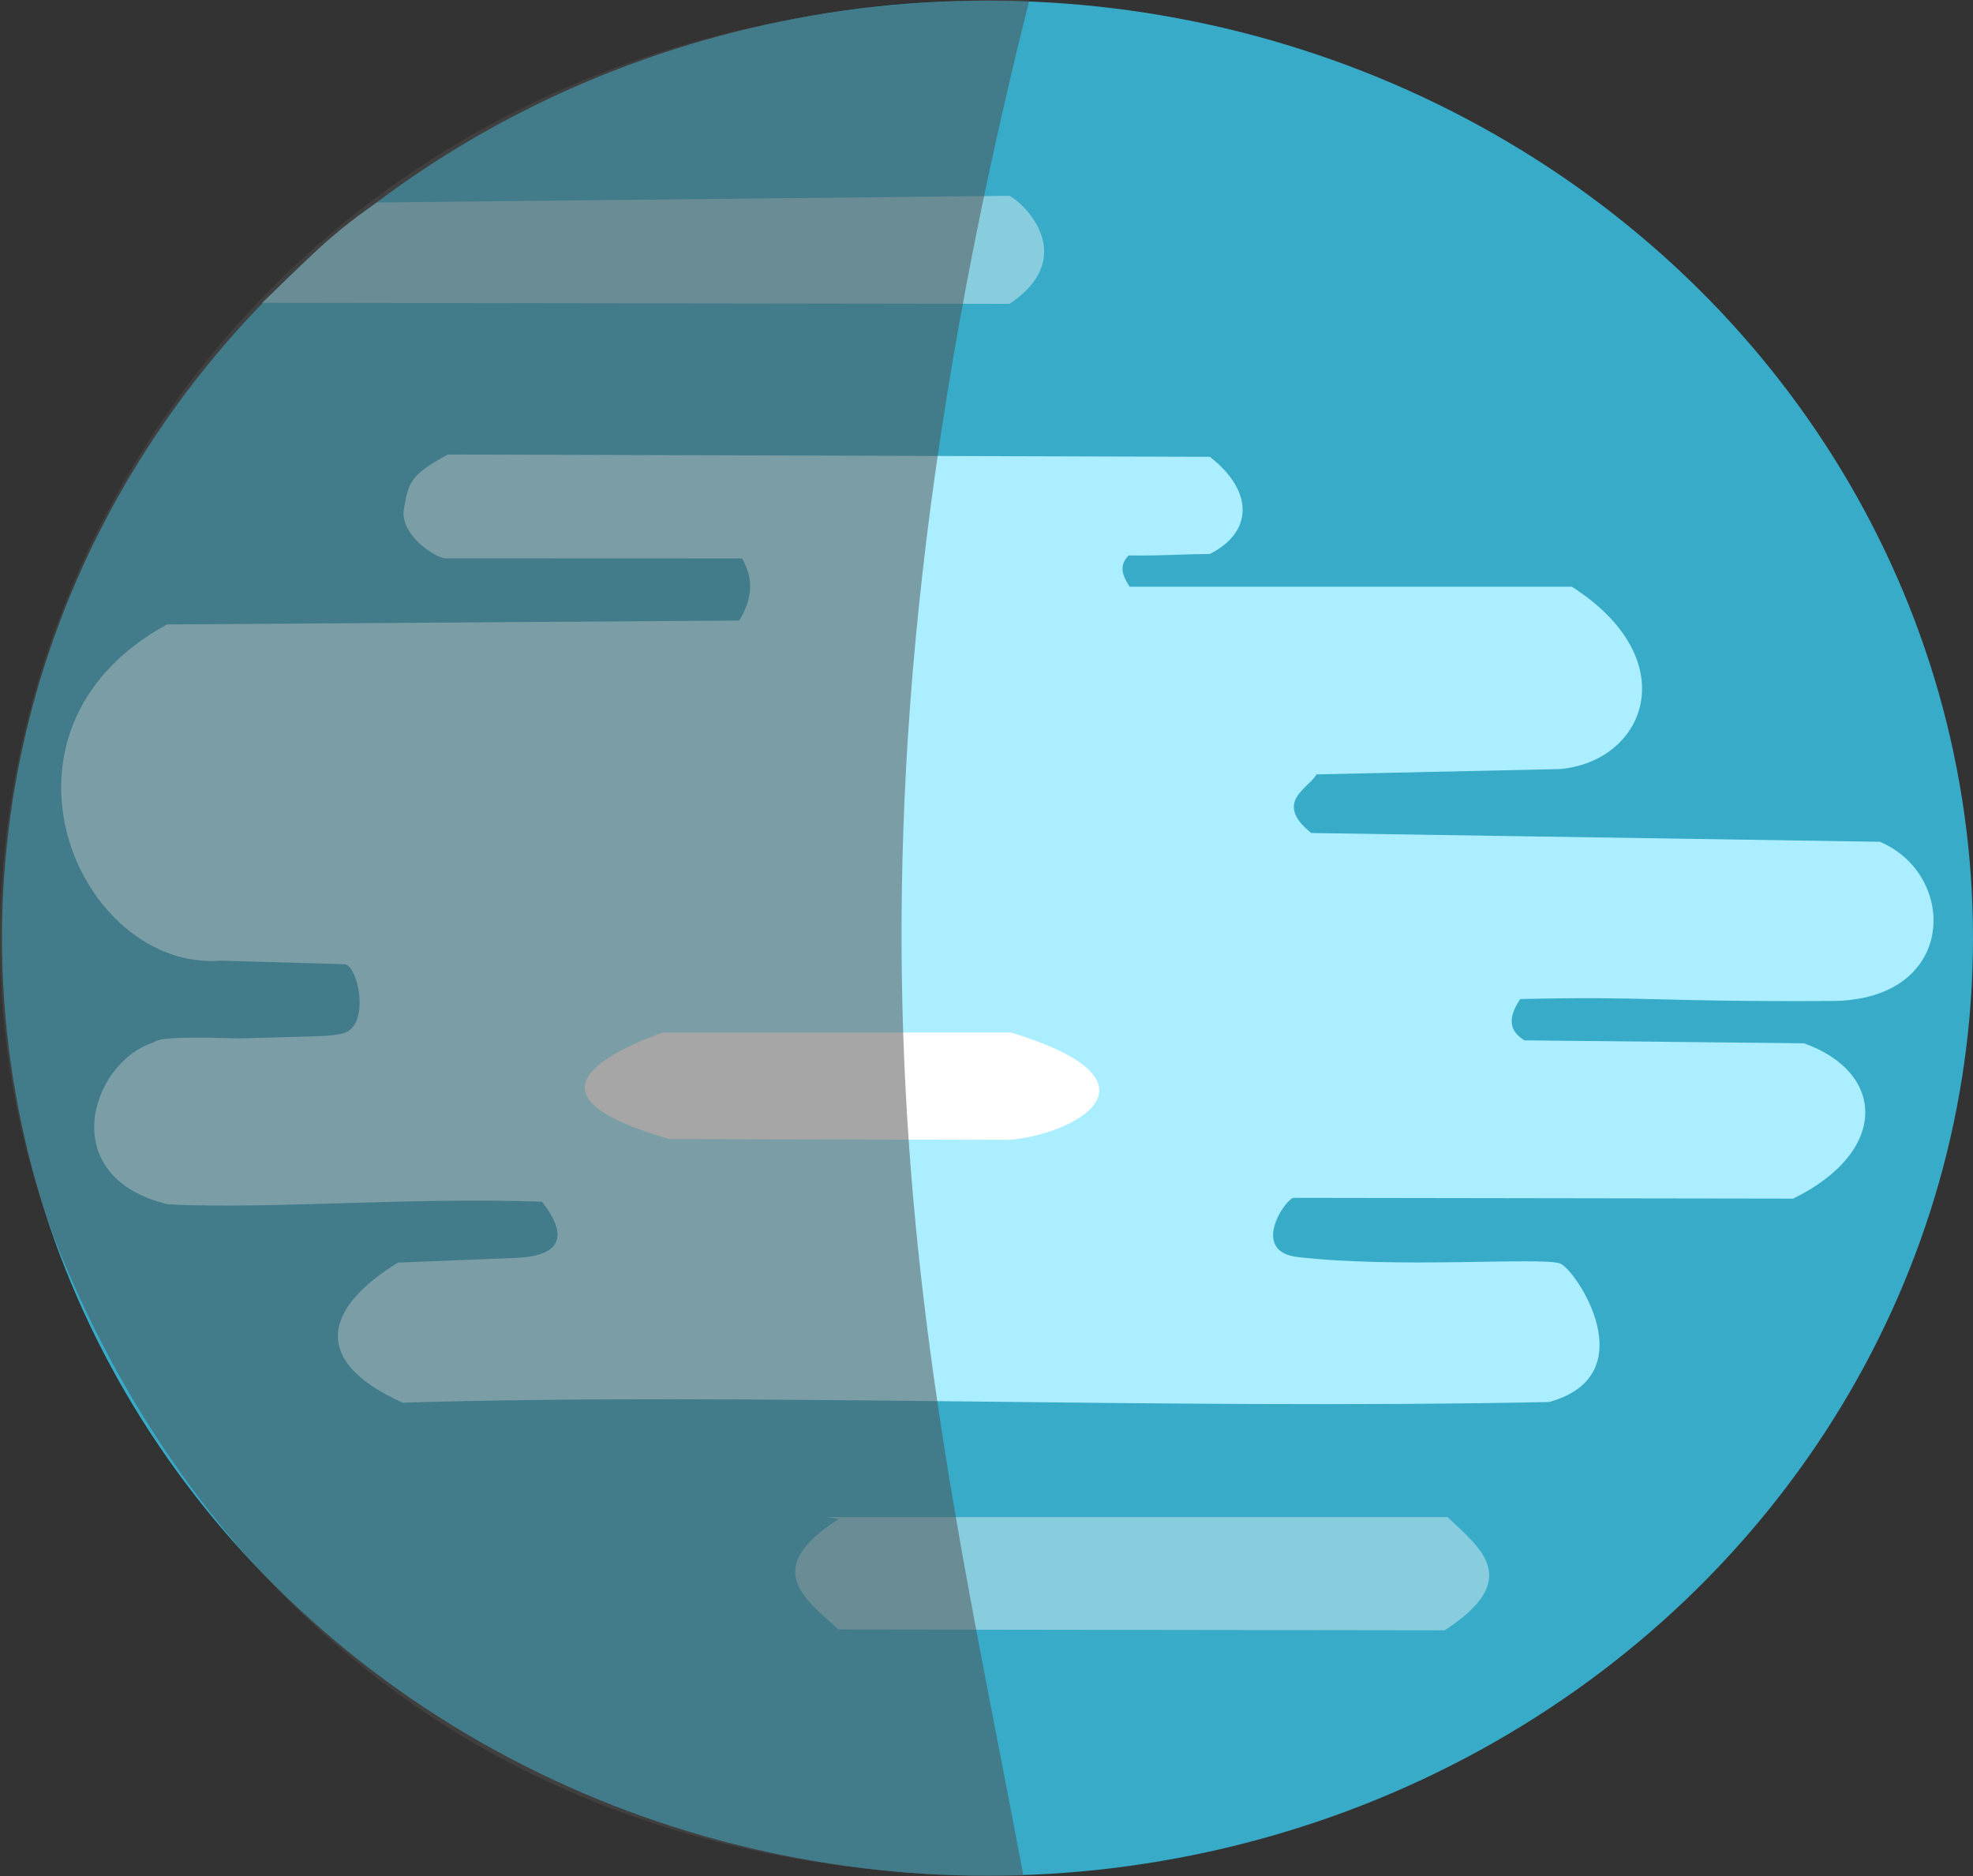 <?xml version="1.0" encoding="UTF-8" standalone="no"?>
<!-- Created with Inkscape (http://www.inkscape.org/) -->

<svg
   xmlns:dc="http://purl.org/dc/elements/1.1/"
   xmlns:cc="http://creativecommons.org/ns#"
   xmlns:rdf="http://www.w3.org/1999/02/22-rdf-syntax-ns#"
   xmlns:svg="http://www.w3.org/2000/svg"
   xmlns="http://www.w3.org/2000/svg"
   xmlns:sodipodi="http://sodipodi.sourceforge.net/DTD/sodipodi-0.dtd"
   xmlns:inkscape="http://www.inkscape.org/namespaces/inkscape"
   width="33.734mm"
   height="32.078mm"
   viewBox="0 0 33.734 32.078"
   version="1.1"
   id="svg3047"
   sodipodi:docname="neptune.svg"
   inkscape:version="0.92.3 (2405546, 2018-03-11)">
  <rect x="0" y="0" width="33.734" height="32.078" fill="#333333" stroke="none"/>
  <defs
     id="defs3041" />
  <sodipodi:namedview
     id="base"
     pagecolor="#ffffff"
     bordercolor="#666666"
     borderopacity="1.0"
     inkscape:pageopacity="0.0"
     inkscape:pageshadow="2"
     inkscape:zoom="0.35"
     inkscape:cx="-578.7058"
     inkscape:cy="-180.72576"
     inkscape:document-units="mm"
     inkscape:current-layer="layer1"
     showgrid="false"
     inkscape:window-width="1920"
     inkscape:window-height="1025"
     inkscape:window-x="0"
     inkscape:window-y="27"
     inkscape:window-maximized="1" />
  <g
     inkscape:label="Calque 1"
     inkscape:groupmode="layer"
     id="layer1"
     transform="translate(-141.127,-191.003)">
    <ellipse
       style="opacity:1;fill:#37abc8;fill-opacity:1;stroke:#cd0047;stroke-width:0;stroke-miterlimit:4;stroke-dasharray:none;stroke-opacity:1"
       id="path12414"
       cx="158.011"
       cy="207.043"
       rx="16.85"
       ry="16.029" />
    <path
       style="display:inline;opacity:1;fill:#aaeeff;fill-opacity:1;stroke:#000000;stroke-width:0;stroke-linecap:butt;stroke-linejoin:miter;stroke-miterlimit:4;stroke-dasharray:none;stroke-opacity:1"
       d="m 153.812,200.551 -5.089,-0.002 c -0.201,-0.04 -0.768,-0.424 -0.689,-0.853 0.079,-0.429 0.091,-0.568 0.749,-0.922 l 13.03,0.039 c 0.77,0.602 0.725,1.3 -0.002,1.662 -0.715,0.008 -0.669,0.03 -1.387,0.025 -0.191,0.195 -0.08,0.376 0.016,0.534 h 7.562 c 1.948,1.247 1.266,2.989 -0.207,3.118 l -4.159,0.091 c -0.122,0.233 -0.75,0.471 -0.09,1.002 l 9.723,0.15 c 1.333,0.563 1.331,2.692 -0.793,2.722 -3.085,0.018 -3.098,-0.084 -5.356,-0.033 -0.248,0.364 -0.152,0.57 0.072,0.706 l 4.779,0.05 c 1.401,0.5 1.454,1.852 -0.184,2.656 l -8.552,-0.013 c -0.171,0.071 -0.713,0.918 0.076,1.011 1.71,0.2 4.14,-7.7e-4 4.484,0.109 0.269,0.086 1.487,1.914 -0.185,2.371 -6.687,0.135 -13.696,-0.169 -19.597,0.011 -1.684,-0.756 -1.234,-1.693 -0.08,-2.395 l 1.998,-0.08 c 0.824,-0.028 0.904,-0.398 0.463,-0.961 -2.286,-0.08 -4.633,0.131 -6.394,0.045 -1.95,-0.467 -1.318,-2.416 -0.262,-2.764 0.097,-0.034 0.003,-0.118 1.484,-0.073 1.743,-0.048 1.431,-0.036 1.719,-0.074 0.545,-0.072 0.314,-1.188 0.074,-1.195 l -2.108,-0.06 c -2.435,0.188 -4.242,-3.939 -0.924,-5.749 l 9.782,-0.066 c 0.235,-0.38 0.246,-0.717 0.05,-1.063 z"
       id="path9489"
       inkscape:connector-curvature="0"
       sodipodi:nodetypes="ccsccccccccccccccccssccccccccssccccc" />
    <path
       sodipodi:nodetypes="ccccc"
       inkscape:connector-curvature="0"
       id="path866-0"
       d="m 147.573,194.465 10.815,-0.114 c 0.331,0.186 1.147,1.08 0,1.847 l -12.779,-0.018 c 0.614,-0.566 1.068,-1.109 1.964,-1.715 z"
       style="display:inline;opacity:1;fill:#87cdde;fill-opacity:1;stroke:#000000;stroke-width:0;stroke-linecap:butt;stroke-linejoin:miter;stroke-miterlimit:4;stroke-dasharray:none;stroke-opacity:1"
       inkscape:transform-center-x="0.36799919"
       inkscape:transform-center-y="0.77017175" />
    <path
       style="display:inline;opacity:1;fill:#87cdde;stroke:#000000;stroke-width:0;stroke-linecap:butt;stroke-linejoin:miter;stroke-miterlimit:4;stroke-dasharray:none;stroke-opacity:1"
       d="m 155.241,216.941 10.635,1e-5 c 0.578,0.546 1.286,1.07 -0.049,1.936 l -10.364,-0.014 c -0.584,-0.533 -1.323,-1.039 0.004,-1.891 z"
       id="path12489"
       inkscape:connector-curvature="0"
       sodipodi:nodetypes="cccccc" />
    <path
       sodipodi:nodetypes="ccccc"
       inkscape:connector-curvature="0"
       id="path888"
       d="m 152.451,208.656 h 5.961 c 2.811,0.857 1.032,1.756 -0.028,1.835 l -5.809,-0.013 c -0.808,-0.242 -2.745,-0.845 -0.124,-1.822 z"
       style="display:inline;opacity:1;fill:#ffffff;stroke:#000000;stroke-width:0;stroke-linecap:butt;stroke-linejoin:miter;stroke-miterlimit:4;stroke-dasharray:none;stroke-opacity:1" />
    <path
       style="opacity:0.497;fill:#4d4d4d;stroke:#000000;stroke-width:0;stroke-linecap:butt;stroke-linejoin:miter;stroke-miterlimit:4;stroke-dasharray:none;stroke-opacity:1"
       d="m 158.626,223.079 c -1.613,-8.619 -3.795,-16.568 0.1,-32.072 -13.759,-0.247 -20.41,12.389 -16.481,21.633 2.371,5.58 7.469,10.562 16.381,10.439 z"
       id="path892"
       inkscape:connector-curvature="0"
       sodipodi:nodetypes="ccsc" />
  </g>
</svg>
